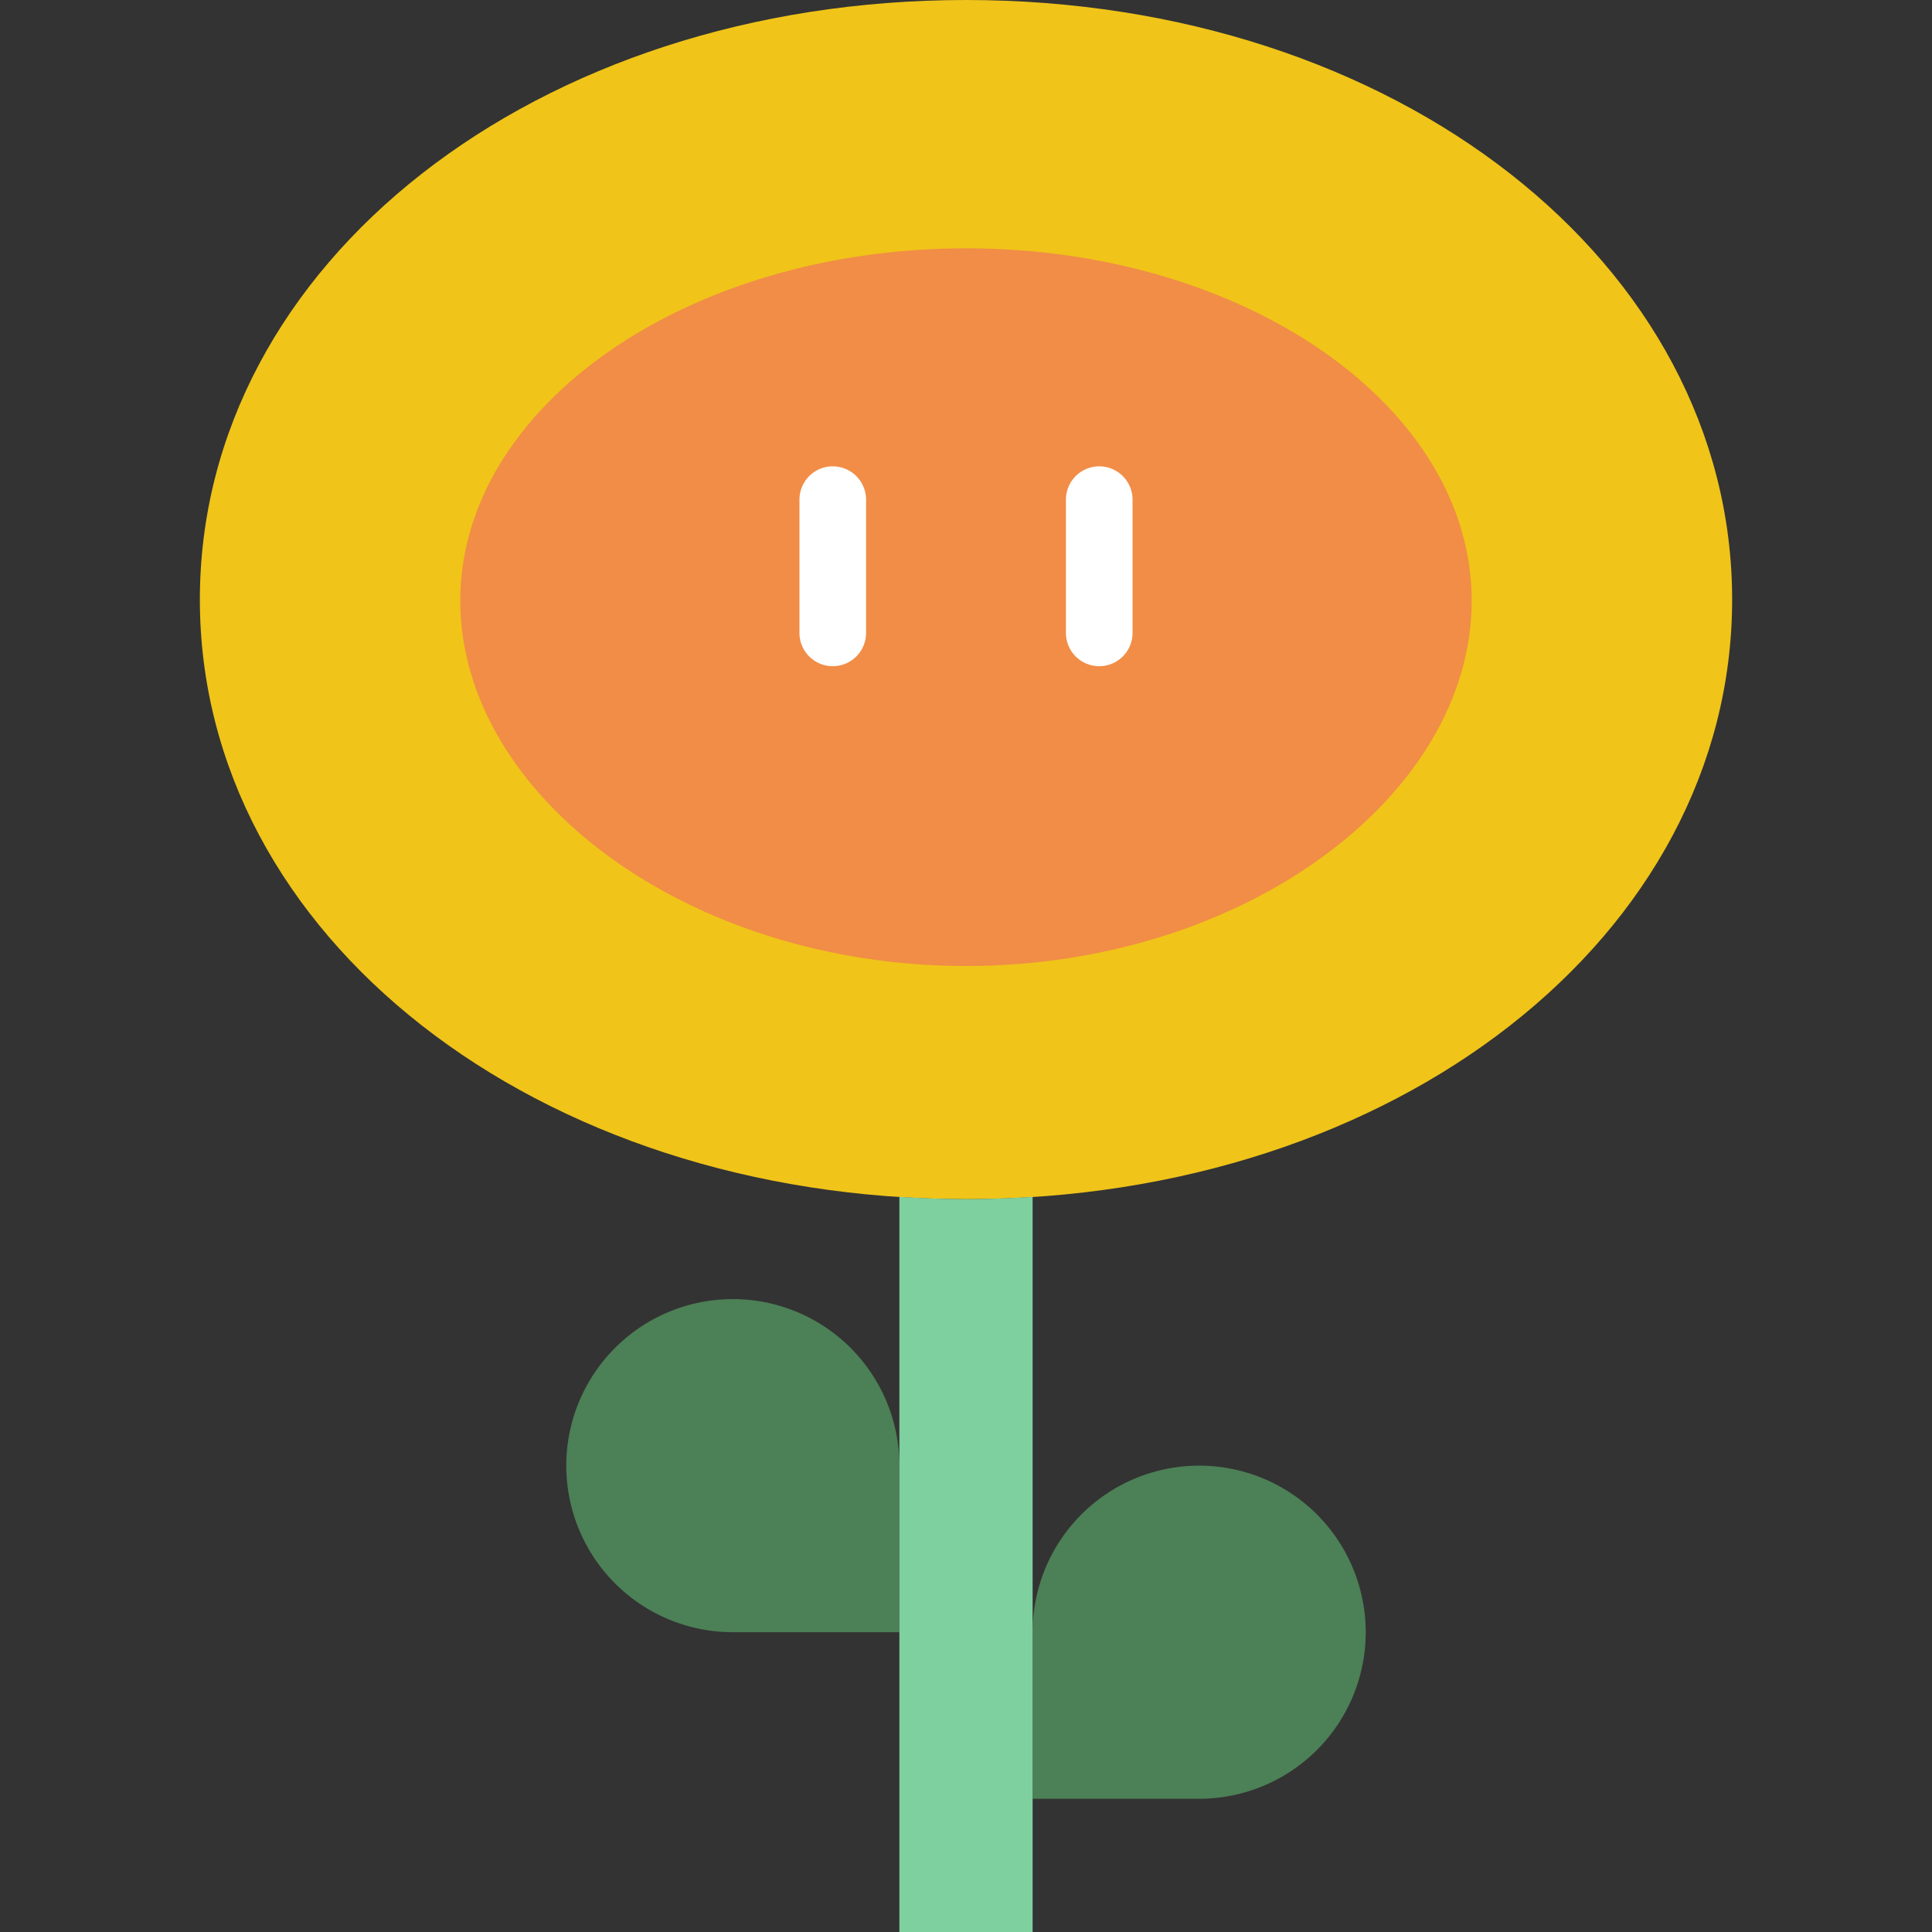 <?xml version="1.0" standalone="no"?><!DOCTYPE svg PUBLIC "-//W3C//DTD SVG 1.1//EN" "http://www.w3.org/Graphics/SVG/1.1/DTD/svg11.dtd"><svg t="1744906844875" class="icon" viewBox="0 0 1024 1024" version="1.1" xmlns="http://www.w3.org/2000/svg" p-id="4099" width="48" height="48" xmlns:xlink="http://www.w3.org/1999/xlink"><rect x="0" y="0" width="1024" height="1024" fill="#333333" stroke="none"/><path d="M512 635.586C284.284 635.586 105.931 496.004 105.931 317.793 105.931 139.582 284.284 0 512 0c227.699 0 406.069 139.582 406.069 317.793 0 178.211-178.37 317.793-406.069 317.793" fill="#F0C419" p-id="4100"></path><path d="M512 512c-147.791 0-268.041-90.571-268.041-193.571 0-103.018 120.249-186.809 268.041-186.809s268.023 83.791 268.023 186.809C780.023 421.429 659.791 512 512 512" fill="#F18D46" p-id="4101"></path><path d="M441.379 353.103a17.655 17.655 0 0 1-17.655-17.655v-70.621a17.655 17.655 0 1 1 35.31 0v70.621a17.655 17.655 0 0 1-17.655 17.655M582.621 353.103a17.655 17.655 0 0 1-17.655-17.655v-70.621a17.655 17.655 0 1 1 35.31 0v70.621a17.655 17.655 0 0 1-17.655 17.655" fill="#FFFFFF" p-id="4102"></path><path d="M300.138 776.828a88.276 88.276 0 0 1 176.552 0v88.276h-88.276a88.276 88.276 0 0 1-88.276-88.276M723.862 865.103a88.276 88.276 0 0 0-176.552 0v88.276h88.276a88.276 88.276 0 0 0 88.276-88.276" fill="#4C8056" p-id="4103"></path><path d="M512 635.586c-11.917 0-23.676-0.477-35.31-1.218V1024h70.621V634.368c-11.635 0.742-23.393 1.218-35.31 1.218" fill="#7ED09E" p-id="4104"></path></svg>
